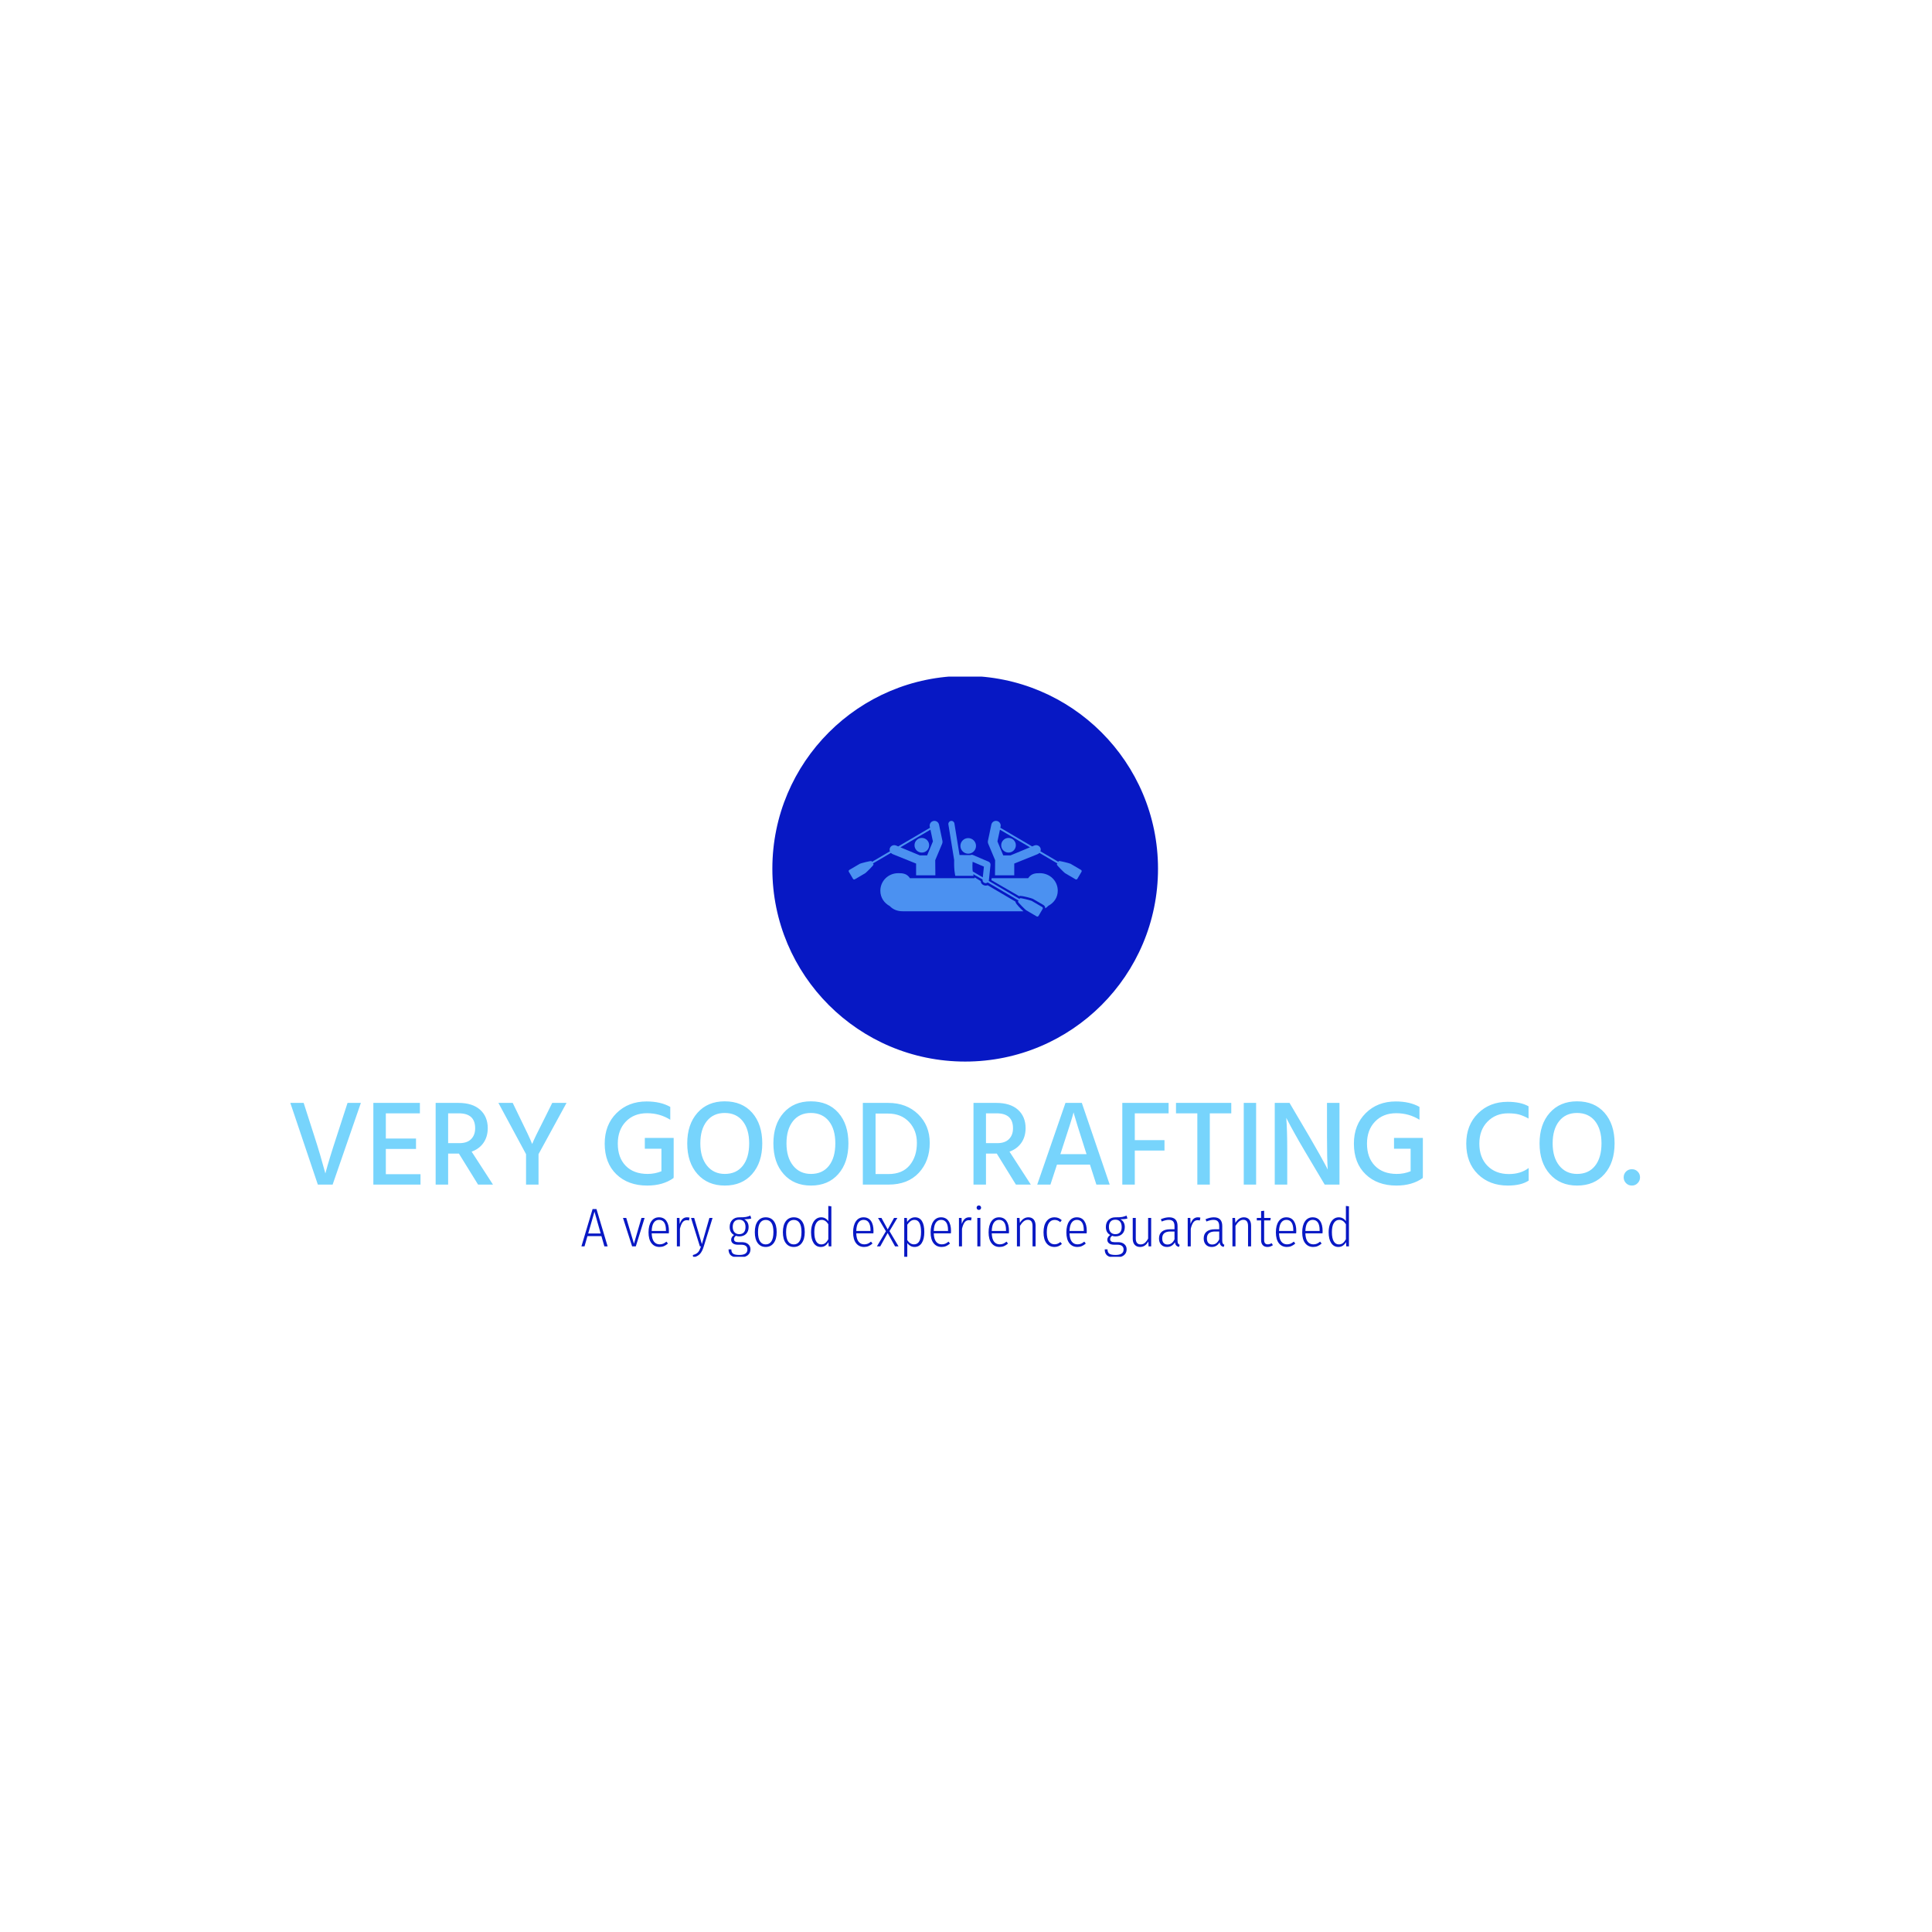 <svg xmlns="http://www.w3.org/2000/svg" version="1.1" xmlns:xlink="http://www.w3.org/1999/xlink" xmlns:svgjs="http://svgjs.dev/svgjs" width="1000" height="1000" viewBox="0 0 1000 1000"><rect width="1000" height="1000" fill="#ffffff"></rect><g transform="matrix(0.7,0,0,0.7,149.576,350.218)"><svg viewBox="0 0 396 170" data-background-color="#ffffff" preserveAspectRatio="xMidYMid meet" height="429" width="1000" xmlns="http://www.w3.org/2000/svg" xmlns:xlink="http://www.w3.org/1999/xlink"><defs></defs><g id="tight-bounds" transform="matrix(1,0,0,1,0.24,-0.209)"><svg viewBox="0 0 395.52 170.417" height="170.417" width="395.52"><g><svg viewBox="0 0 395.52 170.417" height="170.417" width="395.52"><g transform="matrix(1,0,0,1,0,124.654)"><svg viewBox="0 0 395.52 45.763" height="45.763" width="395.52"><g><svg viewBox="0 0 395.52 45.763" height="45.763" width="395.52"><g><svg viewBox="0 0 395.52 24.682" height="24.682" width="395.52"><g transform="matrix(1,0,0,1,0,0)"><svg width="395.52" viewBox="1.55 -34.35 556.8 34.75" height="24.682" data-palette-color="#77d4fc"><path d="M30.65-33.7L19 0 12.9 0 1.55-33.7 7.05-33.7 11.35-20.3Q12.75-16 13.9-12.08 15.05-8.15 15.5-6.4L15.5-6.4 16-4.6Q17.6-10.6 20.8-20.3L20.8-20.3 25.15-33.7 30.65-33.7ZM55.25-4.3L55.25 0 35.8 0 35.8-33.7 55-33.7 55-29.4 40.95-29.4 40.95-19 53.4-19 53.4-14.7 40.95-14.7 40.95-4.3 55.25-4.3ZM71.05-29.4L71.05-29.4 66.65-29.4 66.65-17.1 71.3-17.1Q74.5-17.1 76.15-18.78 77.8-20.45 77.8-23.25L77.8-23.25Q77.8-29.4 71.05-29.4ZM66.65-12.8L66.65 0 61.5 0 61.5-33.7 70.9-33.7Q76.7-33.7 79.84-30.88 83-28.05 83-23.2L83-23.2Q82.95-19.65 81.2-17.18 79.45-14.7 76.34-13.6L76.34-13.6 85.15 0 79 0 71.09-12.8 66.65-12.8ZM103.94-12.55L103.94 0 98.79 0 98.79-12.55 87.39-33.7 93.29-33.7 95.69-28.75Q97.99-24.1 99.39-21.1 100.79-18.1 101.04-17.4L101.04-17.4 101.34-16.75Q101.79-18.25 107.14-28.75L107.14-28.75 109.59-33.7 115.49-33.7 103.94-12.55ZM159.64-3.1L159.69-2.75Q155.34 0.4 148.79 0.4L148.79 0.4Q140.89 0.4 136.06-4.25 131.24-8.9 131.24-16.9L131.24-16.9Q131.24-24.65 136.11-29.48 140.99-34.3 148.49-34.3L148.49-34.3Q154.34-34.3 158.29-32.05L158.29-32.05 158.29-26.75Q153.99-29.45 148.69-29.45L148.69-29.45Q143.29-29.45 139.96-26 136.64-22.55 136.64-16.9L136.64-16.9Q136.64-11.1 139.91-7.75 143.19-4.4 148.94-4.4L148.94-4.4Q151.94-4.4 154.64-5.5L154.64-5.5 154.64-14.8 147.79-14.8 147.79-19.25 159.69-19.25 159.69-3.1 159.64-3.1ZM192.09-29.63Q196.24-24.9 196.24-17 196.24-9.1 192.06-4.35 187.89 0.4 180.79 0.4L180.79 0.4Q173.74 0.4 169.51-4.35 165.29-9.1 165.29-17L165.29-17Q165.29-24.85 169.49-29.6 173.69-34.35 180.74-34.35L180.74-34.35Q187.94-34.35 192.09-29.63ZM173.36-26.18Q170.69-22.8 170.69-17 170.69-11.2 173.44-7.8 176.19-4.4 180.79-4.4L180.79-4.4Q185.54-4.4 188.19-7.75 190.84-11.1 190.84-17L190.84-17Q190.84-22.85 188.16-26.2 185.49-29.55 180.74-29.55L180.74-29.55Q176.04-29.55 173.36-26.18ZM227.63-29.63Q231.78-24.9 231.78-17 231.78-9.1 227.61-4.35 223.43 0.4 216.33 0.4L216.33 0.4Q209.28 0.4 205.06-4.35 200.83-9.1 200.83-17L200.83-17Q200.83-24.85 205.03-29.6 209.23-34.35 216.28-34.35L216.28-34.35Q223.48-34.35 227.63-29.63ZM208.91-26.18Q206.23-22.8 206.23-17 206.23-11.2 208.98-7.8 211.73-4.4 216.33-4.4L216.33-4.4Q221.08-4.4 223.73-7.75 226.38-11.1 226.38-17L226.38-17Q226.38-22.85 223.71-26.2 221.03-29.55 216.28-29.55L216.28-29.55Q211.58-29.55 208.91-26.18ZM248.33 0L248.33 0 237.73 0 237.73-33.7 248.23-33.7Q255.73-33.7 260.53-29.05 265.33-24.4 265.33-17.2L265.33-17.2Q265.33-9.7 260.81-4.85 256.28 0 248.33 0ZM248.13-29.3L248.13-29.3 242.98-29.3 242.98-4.35 248.28-4.35Q254.03-4.35 257.03-7.95 260.03-11.55 260.03-17.2L260.03-17.2Q260.03-22.4 256.78-25.85 253.53-29.3 248.13-29.3ZM292.93-29.4L292.93-29.4 288.53-29.4 288.53-17.1 293.18-17.1Q296.38-17.1 298.03-18.78 299.68-20.45 299.68-23.25L299.68-23.25Q299.68-29.4 292.93-29.4ZM288.53-12.8L288.53 0 283.38 0 283.38-33.7 292.78-33.7Q298.58-33.7 301.73-30.88 304.88-28.05 304.88-23.2L304.88-23.2Q304.83-19.65 303.08-17.18 301.33-14.7 298.23-13.6L298.23-13.6 307.03 0 300.88 0 292.98-12.8 288.53-12.8ZM319.77-14.25L319.77-14.25 319.22-12.55 330.02-12.55 329.47-14.25Q327.57-20.15 326.37-24.03 325.17-27.9 324.92-28.85L324.92-28.85 324.67-29.8Q324.12-27.45 319.77-14.25ZM317.82-8.25L315.12 0 309.67 0 321.32-33.7 328.07-33.7 339.57 0 334.07 0 331.42-8.25 317.82-8.25ZM362.17-18.35L362.17-14.05 349.92-14.05 349.92 0 344.77 0 344.77-33.7 363.87-33.7 363.87-29.4 349.92-29.4 349.92-18.35 362.17-18.35ZM389.72-33.7L389.72-29.4 380.87-29.4 380.87 0 375.72 0 375.72-29.4 366.92-29.4 366.92-33.7 389.72-33.7ZM399.97-33.7L399.97 0 394.87 0 394.87-33.7 399.97-33.7ZM412.81-14.1L412.81 0 407.66 0 407.66-33.7 413.76-33.7 422.06-19.6Q424.36-15.65 426.24-12.3 428.11-8.95 428.81-7.6L428.81-7.6 429.51-6.2Q429.21-10.75 429.21-19.55L429.21-19.55 429.21-33.7 434.36-33.7 434.36 0 428.26 0 419.91-14.05Q417.66-17.85 415.79-21.23 413.91-24.6 413.16-26.1L413.16-26.1 412.41-27.55Q412.81-22.55 412.81-14.1L412.81-14.1ZM468.71-3.1L468.76-2.75Q464.41 0.4 457.86 0.4L457.86 0.4Q449.96 0.4 445.14-4.25 440.31-8.9 440.31-16.9L440.31-16.9Q440.31-24.65 445.19-29.48 450.06-34.3 457.56-34.3L457.56-34.3Q463.41-34.3 467.36-32.05L467.36-32.05 467.36-26.75Q463.06-29.45 457.76-29.45L457.76-29.45Q452.36-29.45 449.04-26 445.71-22.55 445.71-16.9L445.71-16.9Q445.71-11.1 448.99-7.75 452.26-4.4 458.01-4.4L458.01-4.4Q461.01-4.4 463.71-5.5L463.71-5.5 463.71-14.8 456.86-14.8 456.86-19.25 468.76-19.25 468.76-3.1 468.71-3.1ZM512.41-6.85L512.41-1.65Q509.31 0.4 503.81 0.4L503.81 0.4Q496.26 0.4 491.46-4.3 486.66-9 486.66-16.9L486.66-16.9Q486.66-24.55 491.48-29.35 496.31-34.15 503.71-34.15L503.71-34.15Q509.11-34.15 512.36-32.3L512.36-32.3 512.36-27.25Q510.16-28.45 508.38-28.93 506.61-29.4 503.86-29.4L503.86-29.4Q498.81-29.4 495.43-25.98 492.06-22.55 492.06-16.9L492.06-16.9Q492.06-11.15 495.41-7.75 498.76-4.35 504.26-4.35L504.26-4.35Q509.11-4.35 512.41-6.85L512.41-6.85ZM543.7-29.63Q547.85-24.9 547.85-17 547.85-9.1 543.68-4.35 539.5 0.4 532.4 0.4L532.4 0.4Q525.35 0.4 521.13-4.35 516.9-9.1 516.9-17L516.9-17Q516.9-24.85 521.1-29.6 525.3-34.35 532.35-34.35L532.35-34.35Q539.55-34.35 543.7-29.63ZM524.98-26.18Q522.3-22.8 522.3-17 522.3-11.2 525.05-7.8 527.8-4.4 532.4-4.4L532.4-4.4Q537.15-4.4 539.8-7.75 542.45-11.1 542.45-17L542.45-17Q542.45-22.85 539.78-26.2 537.1-29.55 532.35-29.55L532.35-29.55Q527.65-29.55 524.98-26.18ZM557.37-5.38Q558.35-4.4 558.35-3 558.35-1.6 557.37-0.6 556.4 0.4 555 0.4L555 0.4Q553.55 0.4 552.57-0.6 551.6-1.6 551.6-3 551.6-4.4 552.57-5.38 553.55-6.35 555-6.35L555-6.35Q556.4-6.35 557.37-5.38Z" opacity="1" transform="matrix(1,0,0,1,0,0)" fill="#77d4fc" class="undefined-text-0" data-fill-palette-color="primary" id="text-0"></path></svg></g></svg></g><g transform="matrix(1,0,0,1,85.302,30.509)"><svg viewBox="0 0 224.915 15.254" height="15.254" width="224.915"><g transform="matrix(1,0,0,1,0,0)"><svg width="224.915" viewBox="0.85 -37.6 705.47 47.85" height="15.254" data-palette-color="#0718c4"><path d="M24.95 0L21.95 0 19.25-9.4 6.4-9.4 3.7 0 0.85 0 11.1-34.25 14.7-34.25 24.95 0ZM12.85-31.85L7.1-11.85 18.55-11.85 12.85-31.85ZM56.05-26.15L58.95-26.15 50.85 0 47.45 0 39.05-26.15 42.05-26.15 49.15-2.45 56.05-26.15ZM81.29-14.05Q81.29-12.95 81.19-11.95L81.19-11.95 65.44-11.95Q65.64-6.7 67.59-4.28 69.54-1.85 72.74-1.85L72.74-1.85Q74.59-1.85 76.02-2.45 77.44-3.05 78.99-4.35L78.99-4.35 80.39-2.6Q78.64-1.05 76.77-0.25 74.89 0.55 72.64 0.55L72.64 0.55Q67.94 0.55 65.24-2.95 62.54-6.45 62.54-12.85L62.54-12.85Q62.54-19.35 65.12-23.03 67.69-26.7 72.14-26.7L72.14-26.7Q76.59-26.7 78.94-23.4 81.29-20.1 81.29-14.05L81.29-14.05ZM78.54-14.15L78.54-14.95Q78.54-19.5 76.94-21.93 75.34-24.35 72.14-24.35L72.14-24.35Q69.24-24.35 67.44-21.9 65.64-19.45 65.44-14.15L65.44-14.15 78.54-14.15ZM97.94-26.7Q99.04-26.7 100.24-26.4L100.24-26.4 99.69-23.75Q98.79-24.05 97.69-24.05L97.69-24.05Q95.29-24.05 93.82-22.13 92.34-20.2 91.39-16.15L91.39-16.15 91.39 0 88.59 0 88.59-26.15 90.99-26.15 91.19-20.55Q92.19-23.65 93.84-25.18 95.49-26.7 97.94-26.7L97.94-26.7ZM121.39-26.15L113.29 0.1Q111.94 4.6 109.84 6.93 107.74 9.25 103.59 10.2L103.59 10.2 103.24 8Q105.59 7.35 106.94 6.4 108.29 5.45 109.09 4 109.89 2.55 110.74 0L110.74 0 109.74 0 101.59-26.15 104.49-26.15 111.59-2.1 118.49-26.15 121.39-26.15ZM156.13-28.3L156.98-25.65Q155.83-25.25 154.31-25.1 152.78-24.95 150.48-24.9L150.48-24.9Q154.53-22.8 154.53-17.75L154.53-17.75Q154.53-13.8 152.23-11.48 149.93-9.15 145.93-9.15L145.93-9.15Q144.28-9.15 142.88-9.7L142.88-9.7Q141.08-8.45 141.08-6.65L141.08-6.65Q141.08-3.85 144.98-3.85L144.98-3.85 148.38-3.85Q152.03-3.85 154.13-2.02 156.23-0.2 156.23 2.75L156.23 2.75Q156.23 6.25 153.63 8.25 151.03 10.25 145.93 10.25L145.93 10.25Q140.68 10.25 138.38 8.43 136.08 6.6 136.08 2.75L136.08 2.75 138.63 2.75Q138.68 5.55 140.28 6.73 141.88 7.9 145.98 7.9L145.98 7.9Q153.43 7.9 153.43 2.9L153.43 2.9Q153.43 0.8 152.01-0.35 150.58-1.5 147.88-1.5L147.88-1.5 144.78-1.5Q141.68-1.5 140.08-2.75 138.48-4 138.48-6.05L138.48-6.05Q138.48-8.6 141.13-10.45L141.13-10.45Q139.08-11.6 138.11-13.43 137.13-15.25 137.13-17.85L137.13-17.85Q137.13-21.85 139.53-24.28 141.93-26.7 145.88-26.7L145.88-26.7Q150.13-26.65 152.11-27.03 154.08-27.4 156.13-28.3L156.13-28.3ZM145.88-24.5Q142.93-24.5 141.43-22.75 139.93-21 139.93-17.85L139.93-17.85Q139.93-14.75 141.53-12.98 143.13-11.2 145.83-11.2L145.83-11.2Q148.68-11.2 150.18-12.88 151.68-14.55 151.68-17.8L151.68-17.8Q151.68-20.95 150.21-22.73 148.73-24.5 145.88-24.5L145.88-24.5ZM170.28-26.7Q175.03-26.7 177.68-23.2 180.33-19.7 180.33-13.15L180.33-13.15Q180.33-6.7 177.63-3.08 174.93 0.55 170.23 0.55L170.23 0.55Q165.53 0.55 162.88-3.03 160.23-6.6 160.23-13.05L160.23-13.05Q160.23-19.5 162.91-23.1 165.58-26.7 170.28-26.7L170.28-26.7ZM170.28-24.3Q166.88-24.3 165.03-21.53 163.18-18.75 163.18-13.05L163.18-13.05Q163.18-7.4 165.01-4.6 166.83-1.8 170.23-1.8L170.23-1.8Q173.63-1.8 175.48-4.6 177.33-7.4 177.33-13.15L177.33-13.15Q177.33-18.8 175.53-21.55 173.73-24.3 170.28-24.3L170.28-24.3ZM196.08-26.7Q200.83-26.7 203.48-23.2 206.13-19.7 206.13-13.15L206.13-13.15Q206.13-6.7 203.43-3.08 200.73 0.55 196.03 0.55L196.03 0.55Q191.33 0.55 188.68-3.03 186.03-6.6 186.03-13.05L186.03-13.05Q186.03-19.5 188.7-23.1 191.38-26.7 196.08-26.7L196.08-26.7ZM196.08-24.3Q192.68-24.3 190.83-21.53 188.98-18.75 188.98-13.05L188.98-13.05Q188.98-7.4 190.8-4.6 192.63-1.8 196.03-1.8L196.03-1.8Q199.43-1.8 201.28-4.6 203.13-7.4 203.13-13.15L203.13-13.15Q203.13-18.8 201.33-21.55 199.53-24.3 196.08-24.3L196.08-24.3ZM227.78-37.15L230.58-36.8 230.58 0 228.13 0 227.88-3.9Q226.73-1.85 225-0.65 223.28 0.55 220.88 0.55L220.88 0.55Q216.68 0.55 214.3-3.03 211.93-6.6 211.93-12.95L211.93-12.95Q211.93-17.05 213.08-20.18 214.23-23.3 216.33-25 218.43-26.7 221.23-26.7L221.23-26.7Q225.23-26.7 227.78-23.2L227.78-23.2 227.78-37.15ZM221.28-1.8Q223.43-1.8 224.98-3 226.53-4.2 227.78-6.6L227.78-6.6 227.78-20.35Q225.28-24.35 221.68-24.35L221.68-24.35Q218.53-24.35 216.7-21.43 214.88-18.5 214.93-13L214.93-13Q214.93-7.45 216.6-4.63 218.28-1.8 221.28-1.8L221.28-1.8ZM269.32-14.05Q269.32-12.95 269.22-11.95L269.22-11.95 253.47-11.95Q253.67-6.7 255.62-4.28 257.57-1.85 260.77-1.85L260.77-1.85Q262.62-1.85 264.05-2.45 265.47-3.05 267.02-4.35L267.02-4.35 268.42-2.6Q266.67-1.05 264.8-0.25 262.92 0.55 260.67 0.55L260.67 0.55Q255.97 0.55 253.27-2.95 250.57-6.45 250.57-12.85L250.57-12.85Q250.57-19.35 253.15-23.03 255.72-26.7 260.17-26.7L260.17-26.7Q264.62-26.7 266.97-23.4 269.32-20.1 269.32-14.05L269.32-14.05ZM266.57-14.15L266.57-14.95Q266.57-19.5 264.97-21.93 263.37-24.35 260.17-24.35L260.17-24.35Q257.27-24.35 255.47-21.9 253.67-19.45 253.47-14.15L253.47-14.15 266.57-14.15ZM291.27-26.15L284.02-14 292.32 0 289.12 0 282.32-12.25 275.52 0 272.47 0 280.72-13.9 273.47-26.15 276.62-26.15 282.37-15.6 288.22-26.15 291.27-26.15ZM307.47-26.7Q311.67-26.7 313.84-23.25 316.02-19.8 316.02-13.2L316.02-13.2Q316.02-6.7 313.67-3.08 311.32 0.55 307.02 0.55L307.02 0.55Q304.92 0.55 303.22-0.43 301.52-1.4 300.37-3L300.37-3 300.37 9.85 297.57 10.25 297.57-26.15 300.02-26.15 300.22-22.4Q303.12-26.7 307.47-26.7L307.47-26.7ZM306.57-1.85Q313.02-1.85 313.02-13.2L313.02-13.2Q313.02-18.9 311.49-21.63 309.97-24.35 306.97-24.35L306.97-24.35Q304.92-24.35 303.32-23.15 301.72-21.95 300.37-19.9L300.37-19.9 300.37-5.75Q302.87-1.85 306.57-1.85L306.57-1.85ZM340.56-14.05Q340.56-12.95 340.46-11.95L340.46-11.95 324.71-11.95Q324.91-6.7 326.86-4.28 328.81-1.85 332.01-1.85L332.01-1.85Q333.86-1.85 335.29-2.45 336.71-3.05 338.26-4.35L338.26-4.35 339.66-2.6Q337.91-1.05 336.04-0.25 334.16 0.55 331.91 0.55L331.91 0.55Q327.21 0.55 324.51-2.95 321.81-6.45 321.81-12.85L321.81-12.85Q321.81-19.35 324.39-23.03 326.96-26.7 331.41-26.7L331.41-26.7Q335.86-26.7 338.21-23.4 340.56-20.1 340.56-14.05L340.56-14.05ZM337.81-14.15L337.81-14.95Q337.81-19.5 336.21-21.93 334.61-24.35 331.41-24.35L331.41-24.35Q328.51-24.35 326.71-21.9 324.91-19.45 324.71-14.15L324.71-14.15 337.81-14.15ZM357.21-26.7Q358.31-26.7 359.51-26.4L359.51-26.4 358.96-23.75Q358.06-24.05 356.96-24.05L356.96-24.05Q354.56-24.05 353.09-22.13 351.61-20.2 350.66-16.15L350.66-16.15 350.66 0 347.86 0 347.86-26.15 350.26-26.15 350.46-20.55Q351.46-23.65 353.11-25.18 354.76-26.7 357.21-26.7L357.21-26.7ZM364.76-26.15L367.56-26.15 367.56 0 364.76 0 364.76-26.15ZM366.16-37.6Q367.06-37.6 367.63-37 368.21-36.4 368.21-35.55L368.21-35.55Q368.21-34.65 367.63-34.08 367.06-33.5 366.16-33.5L366.16-33.5Q365.26-33.5 364.68-34.08 364.11-34.65 364.11-35.55L364.11-35.55Q364.11-36.4 364.68-37 365.26-37.6 366.16-37.6L366.16-37.6ZM393.86-14.05Q393.86-12.95 393.76-11.95L393.76-11.95 378.01-11.95Q378.21-6.7 380.16-4.28 382.11-1.85 385.31-1.85L385.31-1.85Q387.16-1.85 388.58-2.45 390.01-3.05 391.56-4.35L391.56-4.35 392.96-2.6Q391.21-1.05 389.33-0.25 387.46 0.55 385.21 0.55L385.21 0.55Q380.51 0.55 377.81-2.95 375.11-6.45 375.11-12.85L375.11-12.85Q375.11-19.35 377.68-23.03 380.26-26.7 384.71-26.7L384.71-26.7Q389.16-26.7 391.51-23.4 393.86-20.1 393.86-14.05L393.86-14.05ZM391.11-14.15L391.11-14.95Q391.11-19.5 389.51-21.93 387.91-24.35 384.71-24.35L384.71-24.35Q381.81-24.35 380.01-21.9 378.21-19.45 378.01-14.15L378.01-14.15 391.11-14.15ZM411.7-26.7Q414.85-26.7 416.58-24.65 418.3-22.6 418.3-18.95L418.3-18.95 418.3 0 415.5 0 415.5-18.55Q415.5-21.55 414.43-22.98 413.35-24.4 411.2-24.4L411.2-24.4Q409.05-24.4 407.3-22.95 405.55-21.5 403.95-18.85L403.95-18.85 403.95 0 401.15 0 401.15-26.15 403.55-26.15 403.85-21.6Q406.95-26.7 411.7-26.7L411.7-26.7ZM435.7-26.7Q437.65-26.7 439.25-26.08 440.85-25.45 442.35-24.05L442.35-24.05 440.95-22.25Q439.8-23.3 438.55-23.8 437.3-24.3 435.75-24.3L435.75-24.3Q432.45-24.3 430.53-21.48 428.6-18.65 428.6-12.95L428.6-12.95Q428.6-7.3 430.5-4.6 432.4-1.9 435.75-1.9L435.75-1.9Q437.3-1.9 438.55-2.43 439.8-2.95 441.1-4L441.1-4 442.5-2.25Q439.55 0.55 435.7 0.55L435.7 0.55Q431 0.55 428.3-2.93 425.6-6.4 425.6-12.9L425.6-12.9Q425.6-19.4 428.33-23.05 431.05-26.7 435.7-26.7L435.7-26.7ZM465.35-14.05Q465.35-12.95 465.25-11.95L465.25-11.95 449.5-11.95Q449.7-6.7 451.65-4.28 453.6-1.85 456.8-1.85L456.8-1.85Q458.65-1.85 460.07-2.45 461.5-3.05 463.05-4.35L463.05-4.35 464.45-2.6Q462.7-1.05 460.82-0.25 458.95 0.55 456.7 0.55L456.7 0.55Q452 0.55 449.3-2.95 446.6-6.45 446.6-12.85L446.6-12.85Q446.6-19.35 449.17-23.03 451.75-26.7 456.2-26.7L456.2-26.7Q460.65-26.7 463-23.4 465.35-20.1 465.35-14.05L465.35-14.05ZM462.6-14.15L462.6-14.95Q462.6-19.5 461-21.93 459.4-24.35 456.2-24.35L456.2-24.35Q453.3-24.35 451.5-21.9 449.7-19.45 449.5-14.15L449.5-14.15 462.6-14.15ZM501.89-28.3L502.74-25.65Q501.59-25.25 500.07-25.1 498.54-24.95 496.24-24.9L496.24-24.9Q500.29-22.8 500.29-17.75L500.29-17.75Q500.29-13.8 497.99-11.48 495.69-9.15 491.69-9.15L491.69-9.15Q490.04-9.15 488.64-9.7L488.64-9.7Q486.84-8.45 486.84-6.65L486.84-6.65Q486.84-3.85 490.74-3.85L490.74-3.85 494.14-3.85Q497.79-3.85 499.89-2.02 501.99-0.2 501.99 2.75L501.99 2.75Q501.99 6.25 499.39 8.25 496.79 10.25 491.69 10.25L491.69 10.25Q486.44 10.25 484.14 8.43 481.84 6.6 481.84 2.75L481.84 2.75 484.39 2.75Q484.44 5.55 486.04 6.73 487.64 7.9 491.74 7.9L491.74 7.9Q499.19 7.9 499.19 2.9L499.19 2.9Q499.19 0.8 497.77-0.35 496.34-1.5 493.64-1.5L493.64-1.5 490.54-1.5Q487.44-1.5 485.84-2.75 484.24-4 484.24-6.05L484.24-6.05Q484.24-8.6 486.89-10.45L486.89-10.45Q484.84-11.6 483.87-13.43 482.89-15.25 482.89-17.85L482.89-17.85Q482.89-21.85 485.29-24.28 487.69-26.7 491.64-26.7L491.64-26.7Q495.89-26.65 497.87-27.03 499.84-27.4 501.89-28.3L501.89-28.3ZM491.64-24.5Q488.69-24.5 487.19-22.75 485.69-21 485.69-17.85L485.69-17.85Q485.69-14.75 487.29-12.98 488.89-11.2 491.59-11.2L491.59-11.2Q494.44-11.2 495.94-12.88 497.44-14.55 497.44-17.8L497.44-17.8Q497.44-20.95 495.97-22.73 494.49-24.5 491.64-24.5L491.64-24.5ZM524.54-26.15L524.54 0 522.14 0 521.94-4.5Q519.19 0.55 514.34 0.55L514.34 0.55Q511.19 0.55 509.39-1.45 507.59-3.45 507.59-7L507.59-7 507.59-26.15 510.39-26.15 510.39-7.25Q510.39-1.8 514.89-1.8L514.89-1.8Q517.09-1.8 518.74-3.2 520.39-4.6 521.74-7.15L521.74-7.15 521.74-26.15 524.54-26.15ZM548.79-5.35Q548.79-3.55 549.24-2.7 549.69-1.85 550.74-1.4L550.74-1.4 550.09 0.55Q548.44 0.15 547.54-0.83 546.64-1.8 546.34-3.7L546.34-3.7Q543.79 0.55 539.09 0.55L539.09 0.55Q535.69 0.55 533.71-1.58 531.74-3.7 531.74-7.25L531.74-7.25Q531.74-11.35 534.39-13.53 537.04-15.7 541.84-15.7L541.84-15.7 545.99-15.7 545.99-18.5Q545.99-21.5 544.74-22.93 543.49-24.35 540.74-24.35L540.74-24.35Q537.89-24.35 534.24-22.85L534.24-22.85 533.44-24.95Q537.59-26.7 541.04-26.7L541.04-26.7Q544.99-26.7 546.89-24.65 548.79-22.6 548.79-18.7L548.79-18.7 548.79-5.35ZM539.54-1.7Q543.79-1.7 545.99-6.5L545.99-6.5 545.99-13.65 542.19-13.65Q534.69-13.65 534.69-7.35L534.69-7.35Q534.69-4.6 535.96-3.15 537.24-1.7 539.54-1.7L539.54-1.7ZM567.48-26.7Q568.58-26.7 569.78-26.4L569.78-26.4 569.23-23.75Q568.33-24.05 567.23-24.05L567.23-24.05Q564.83-24.05 563.36-22.13 561.88-20.2 560.93-16.15L560.93-16.15 560.93 0 558.13 0 558.13-26.15 560.53-26.15 560.73-20.55Q561.73-23.65 563.38-25.18 565.03-26.7 567.48-26.7L567.48-26.7ZM589.88-5.35Q589.88-3.55 590.33-2.7 590.78-1.85 591.83-1.4L591.83-1.4 591.18 0.55Q589.53 0.15 588.63-0.83 587.73-1.8 587.43-3.7L587.43-3.7Q584.88 0.55 580.18 0.55L580.18 0.55Q576.78 0.55 574.81-1.58 572.83-3.7 572.83-7.25L572.83-7.25Q572.83-11.35 575.48-13.53 578.13-15.7 582.93-15.7L582.93-15.7 587.08-15.7 587.08-18.5Q587.08-21.5 585.83-22.93 584.58-24.35 581.83-24.35L581.83-24.35Q578.98-24.35 575.33-22.85L575.33-22.85 574.53-24.95Q578.68-26.7 582.13-26.7L582.13-26.7Q586.08-26.7 587.98-24.65 589.88-22.6 589.88-18.7L589.88-18.7 589.88-5.35ZM580.63-1.7Q584.88-1.7 587.08-6.5L587.08-6.5 587.08-13.65 583.28-13.65Q575.78-13.65 575.78-7.35L575.78-7.35Q575.78-4.6 577.06-3.15 578.33-1.7 580.63-1.7L580.63-1.7ZM609.78-26.7Q612.93-26.7 614.65-24.65 616.38-22.6 616.38-18.95L616.38-18.95 616.38 0 613.58 0 613.58-18.55Q613.58-21.55 612.5-22.98 611.43-24.4 609.28-24.4L609.28-24.4Q607.13-24.4 605.38-22.95 603.63-21.5 602.03-18.85L602.03-18.85 602.03 0 599.23 0 599.23-26.15 601.63-26.15 601.93-21.6Q605.03-26.7 609.78-26.7L609.78-26.7ZM635.28-2.95L636.43-1.1Q634.13 0.55 631.43 0.55L631.43 0.55Q628.68 0.55 627.13-1.1 625.58-2.75 625.58-5.75L625.58-5.75 625.58-23.85 621.63-23.85 621.63-26.15 625.58-26.15 625.58-32.4 628.38-32.75 628.38-26.15 634.43-26.15 634.08-23.85 628.38-23.85 628.38-5.85Q628.38-1.85 631.73-1.85L631.73-1.85Q633.43-1.85 635.28-2.95L635.28-2.95ZM657.92-14.05Q657.92-12.95 657.82-11.95L657.82-11.95 642.07-11.95Q642.27-6.7 644.22-4.28 646.17-1.85 649.37-1.85L649.37-1.85Q651.22-1.85 652.65-2.45 654.07-3.05 655.62-4.35L655.62-4.35 657.02-2.6Q655.27-1.05 653.4-0.25 651.52 0.55 649.27 0.55L649.27 0.55Q644.57 0.55 641.87-2.95 639.17-6.45 639.17-12.85L639.17-12.85Q639.17-19.35 641.75-23.03 644.32-26.7 648.77-26.7L648.77-26.7Q653.22-26.7 655.57-23.4 657.92-20.1 657.92-14.05L657.92-14.05ZM655.17-14.15L655.17-14.95Q655.17-19.5 653.57-21.93 651.97-24.35 648.77-24.35L648.77-24.35Q645.87-24.35 644.07-21.9 642.27-19.45 642.07-14.15L642.07-14.15 655.17-14.15ZM682.12-14.05Q682.12-12.95 682.02-11.95L682.02-11.95 666.27-11.95Q666.47-6.7 668.42-4.28 670.37-1.85 673.57-1.85L673.57-1.85Q675.42-1.85 676.85-2.45 678.27-3.05 679.82-4.35L679.82-4.35 681.22-2.6Q679.47-1.05 677.6-0.25 675.72 0.55 673.47 0.55L673.47 0.55Q668.77 0.55 666.07-2.95 663.37-6.45 663.37-12.85L663.37-12.85Q663.37-19.35 665.95-23.03 668.52-26.7 672.97-26.7L672.97-26.7Q677.42-26.7 679.77-23.4 682.12-20.1 682.12-14.05L682.12-14.05ZM679.37-14.15L679.37-14.95Q679.37-19.5 677.77-21.93 676.17-24.35 672.97-24.35L672.97-24.35Q670.07-24.35 668.27-21.9 666.47-19.45 666.27-14.15L666.27-14.15 679.37-14.15ZM703.52-37.15L706.32-36.8 706.32 0 703.87 0 703.62-3.9Q702.47-1.85 700.74-0.65 699.02 0.55 696.62 0.55L696.62 0.55Q692.42 0.55 690.04-3.03 687.67-6.6 687.67-12.95L687.67-12.95Q687.67-17.05 688.82-20.18 689.97-23.3 692.07-25 694.17-26.7 696.97-26.7L696.97-26.7Q700.97-26.7 703.52-23.2L703.52-23.2 703.52-37.15ZM697.02-1.8Q699.17-1.8 700.72-3 702.27-4.2 703.52-6.6L703.52-6.6 703.52-20.35Q701.02-24.35 697.42-24.35L697.42-24.35Q694.27-24.35 692.44-21.43 690.62-18.5 690.67-13L690.67-13Q690.67-7.45 692.34-4.63 694.02-1.8 697.02-1.8L697.02-1.8Z" opacity="1" transform="matrix(1,0,0,1,0,0)" fill="#0718c4" class="undefined-text-1" data-fill-palette-color="secondary" id="text-1"></path></svg></g></svg></g></svg></g></svg></g><g transform="matrix(1,0,0,1,141.26,0)"><svg viewBox="0 0 113 113" height="113" width="113"><g><svg></svg></g><g id="icon-0"><svg viewBox="0 0 113 113" height="113" width="113"><g><path d="M0 56.5c0-31.204 25.296-56.5 56.5-56.5 31.204 0 56.5 25.296 56.5 56.5 0 31.204-25.296 56.5-56.5 56.5-31.204 0-56.5-25.296-56.5-56.5zM56.5 110.775c29.975 0 54.274-24.299 54.275-54.275 0-29.975-24.299-54.274-54.275-54.274-29.975 0-54.274 24.299-54.274 54.274 0 29.975 24.299 54.274 54.274 54.275z" data-fill-palette-color="accent" fill="#0718c4" stroke="transparent"></path><ellipse rx="55.935" ry="55.935" cx="56.5" cy="56.5" fill="#0718c4" stroke="transparent" stroke-width="0" fill-opacity="1" data-fill-palette-color="accent"></ellipse></g><g transform="matrix(1,0,0,1,22.358,42.475)"><svg viewBox="0 0 68.284 28.05" height="28.05" width="68.284"><g><svg xmlns="http://www.w3.org/2000/svg" xmlns:xlink="http://www.w3.org/1999/xlink" version="1.1" x="0" y="0" viewBox="0.681 29.74 98.639 40.52" enable-background="new 0 0 100 100" xml:space="preserve" height="28.05" width="68.284" class="icon-x-0" data-fill-palette-color="quaternary" id="x-0"><g fill="#4b91f1" data-fill-palette-color="quaternary"><g fill="#4b91f1" data-fill-palette-color="quaternary"><circle cx="68.347" cy="40.058" r="3.1" fill="#4b91f1" data-fill-palette-color="quaternary"></circle><path d="M99.037 50.504l-4.45-2.614c-0.273-0.16-4.826-1.378-4.986-1.105l-0.168 0.287-7.587-4.456c0.17-0.434 0.197-0.918 0.009-1.378-0.419-1.024-1.587-1.482-2.609-1.064l-0.913 0.379-13.45-7.9 0.121-0.573c0.187-1.089-0.544-2.124-1.635-2.311-1.089-0.187-2.124 0.545-2.311 1.634l-1.442 6.873c-0.063 0.375-0.02 0.76 0.127 1.112l2.935 6.995-0.057 6.406h8.153v-4.976l9.877-3.981c0.301-0.123 0.559-0.315 0.771-0.543l7.608 4.469-0.241 0.41c-0.161 0.271 3.193 3.534 3.466 3.693l4.45 2.614c0.272 0.16 0.623 0.069 0.782-0.204l1.754-2.983C99.4 51.014 99.31 50.665 99.037 50.504zM69.188 44.351h-3.076l-2.455-5.914 1.052-4.968 12.707 7.464L69.188 44.351z" fill="#4b91f1" data-fill-palette-color="quaternary"></path></g><g fill="#4b91f1" data-fill-palette-color="quaternary"><circle cx="31.653" cy="40.058" r="3.1" fill="#4b91f1" data-fill-palette-color="quaternary"></circle><path d="M0.963 50.504l4.45-2.614c0.273-0.16 4.826-1.378 4.985-1.105l0.169 0.287 7.587-4.456c-0.171-0.434-0.197-0.918-0.01-1.378 0.418-1.024 1.586-1.482 2.609-1.064l0.913 0.379 13.452-7.9-0.122-0.573c-0.187-1.089 0.544-2.124 1.634-2.311 1.09-0.187 2.124 0.545 2.31 1.634l1.443 6.873c0.064 0.375 0.02 0.76-0.127 1.112l-2.934 6.995 0.055 6.406h-8.153v-4.976l-9.877-3.981c-0.301-0.123-0.559-0.315-0.771-0.543l-7.608 4.469 0.241 0.41c0.16 0.271-3.194 3.534-3.466 3.693l-4.451 2.614c-0.272 0.16-0.622 0.069-0.782-0.204L0.76 51.286C0.6 51.014 0.69 50.665 0.963 50.504zM30.813 44.351h3.076l2.455-5.914-1.051-4.968-12.707 7.464L30.813 44.351z" fill="#4b91f1" data-fill-palette-color="quaternary"></path></g><circle cx="51.282" cy="40.333" r="3.3" fill="#4b91f1" data-fill-palette-color="quaternary"></circle><g fill="#4b91f1" data-fill-palette-color="quaternary"><path d="M81.615 51.879c-1.897 0-3.627 0.121-4.956 2.121H61.2l-0.108 0.822 11.75 6.793c0.136-0.047 0.295-0.131 0.486-0.131 0.971 0 4.874 0.989 5.333 1.26l4.45 2.601c0.521 0.306 0.797 0.856 0.778 1.423 0.474-0.299 0.913-0.654 1.301-1.071 2.379-1.276 3.997-3.512 3.997-6.4C89.188 55.114 85.797 51.879 81.615 51.879z" fill="#4b91f1" data-fill-palette-color="quaternary"></path><path d="M71.354 64.242l-0.077-0.331-11.759-6.92c-0.226 0.086-0.458 0.13-0.699 0.142-0.097 0.007-0.144 0.006-0.199 0.006l-0.13-0.01c-0.637-0.066-1.164-0.367-1.561-0.847-0.256-0.309-0.275-0.671-0.348-1.055L54 53.647V54h-8.175c-0.55 0-0.814 0-0.956 0H26.62c-1.329-2-3.059-2.121-4.956-2.121-4.182 0-7.572 3.258-7.572 7.439 0 2.888 1.618 5.22 3.997 6.496C19.436 67.265 21.354 68 23.49 68h51.159C73.577 67 71.547 64.984 71.354 64.242z" fill="#4b91f1" data-fill-palette-color="quaternary"></path></g><path d="M82.594 66.212l-4.45-2.613c-0.273-0.161-4.827-1.378-4.986-1.105l-0.169 0.287L59.98 55.14c0.025-0.081 0.043-0.165 0.053-0.253l0.683-6.487c0.063-0.587-0.266-1.146-0.809-1.38l-6.578-2.817c-0.377-0.162-0.785-0.139-1.126 0.03l-4.596-0.036-2.168-13.361c-0.113-0.703-0.776-1.179-1.479-1.066-0.704 0.114-1.18 0.776-1.067 1.479L45.32 46.21c0.005 0.03 0.011 0.061 0.02 0.091-0.047 1.701-0.028 4.157 0.316 5.868C45.708 52.424 45.765 53 45.825 53h7.733c-0.052 0-0.102-0.509-0.147-0.723l3.95 2.281-0.009 0.064c-0.078 0.742 0.458 1.395 1.198 1.473 0.069 0.007 0.141 0.004 0.21 0.002 0.288-0.015 0.554-0.129 0.77-0.301l13.056 7.668-0.241 0.411c-0.16 0.271 3.193 3.532 3.466 3.692l4.451 2.614c0.271 0.159 0.623 0.069 0.782-0.204l1.753-2.983C82.957 66.722 82.865 66.372 82.594 66.212zM53.216 51.166c-0.057-0.344-0.101-0.673-0.119-0.964-0.062-0.966-0.024-2.117 0.041-3.149l4.793 2.055-0.479 4.547L53.216 51.166z" fill="#4b91f1" data-fill-palette-color="quaternary"></path></g></svg></g></svg></g></svg></g></svg></g><g></g></svg></g></svg><rect width="395.52" height="170.417" fill="none" stroke="none" visibility="hidden"></rect></g></svg></g></svg>
